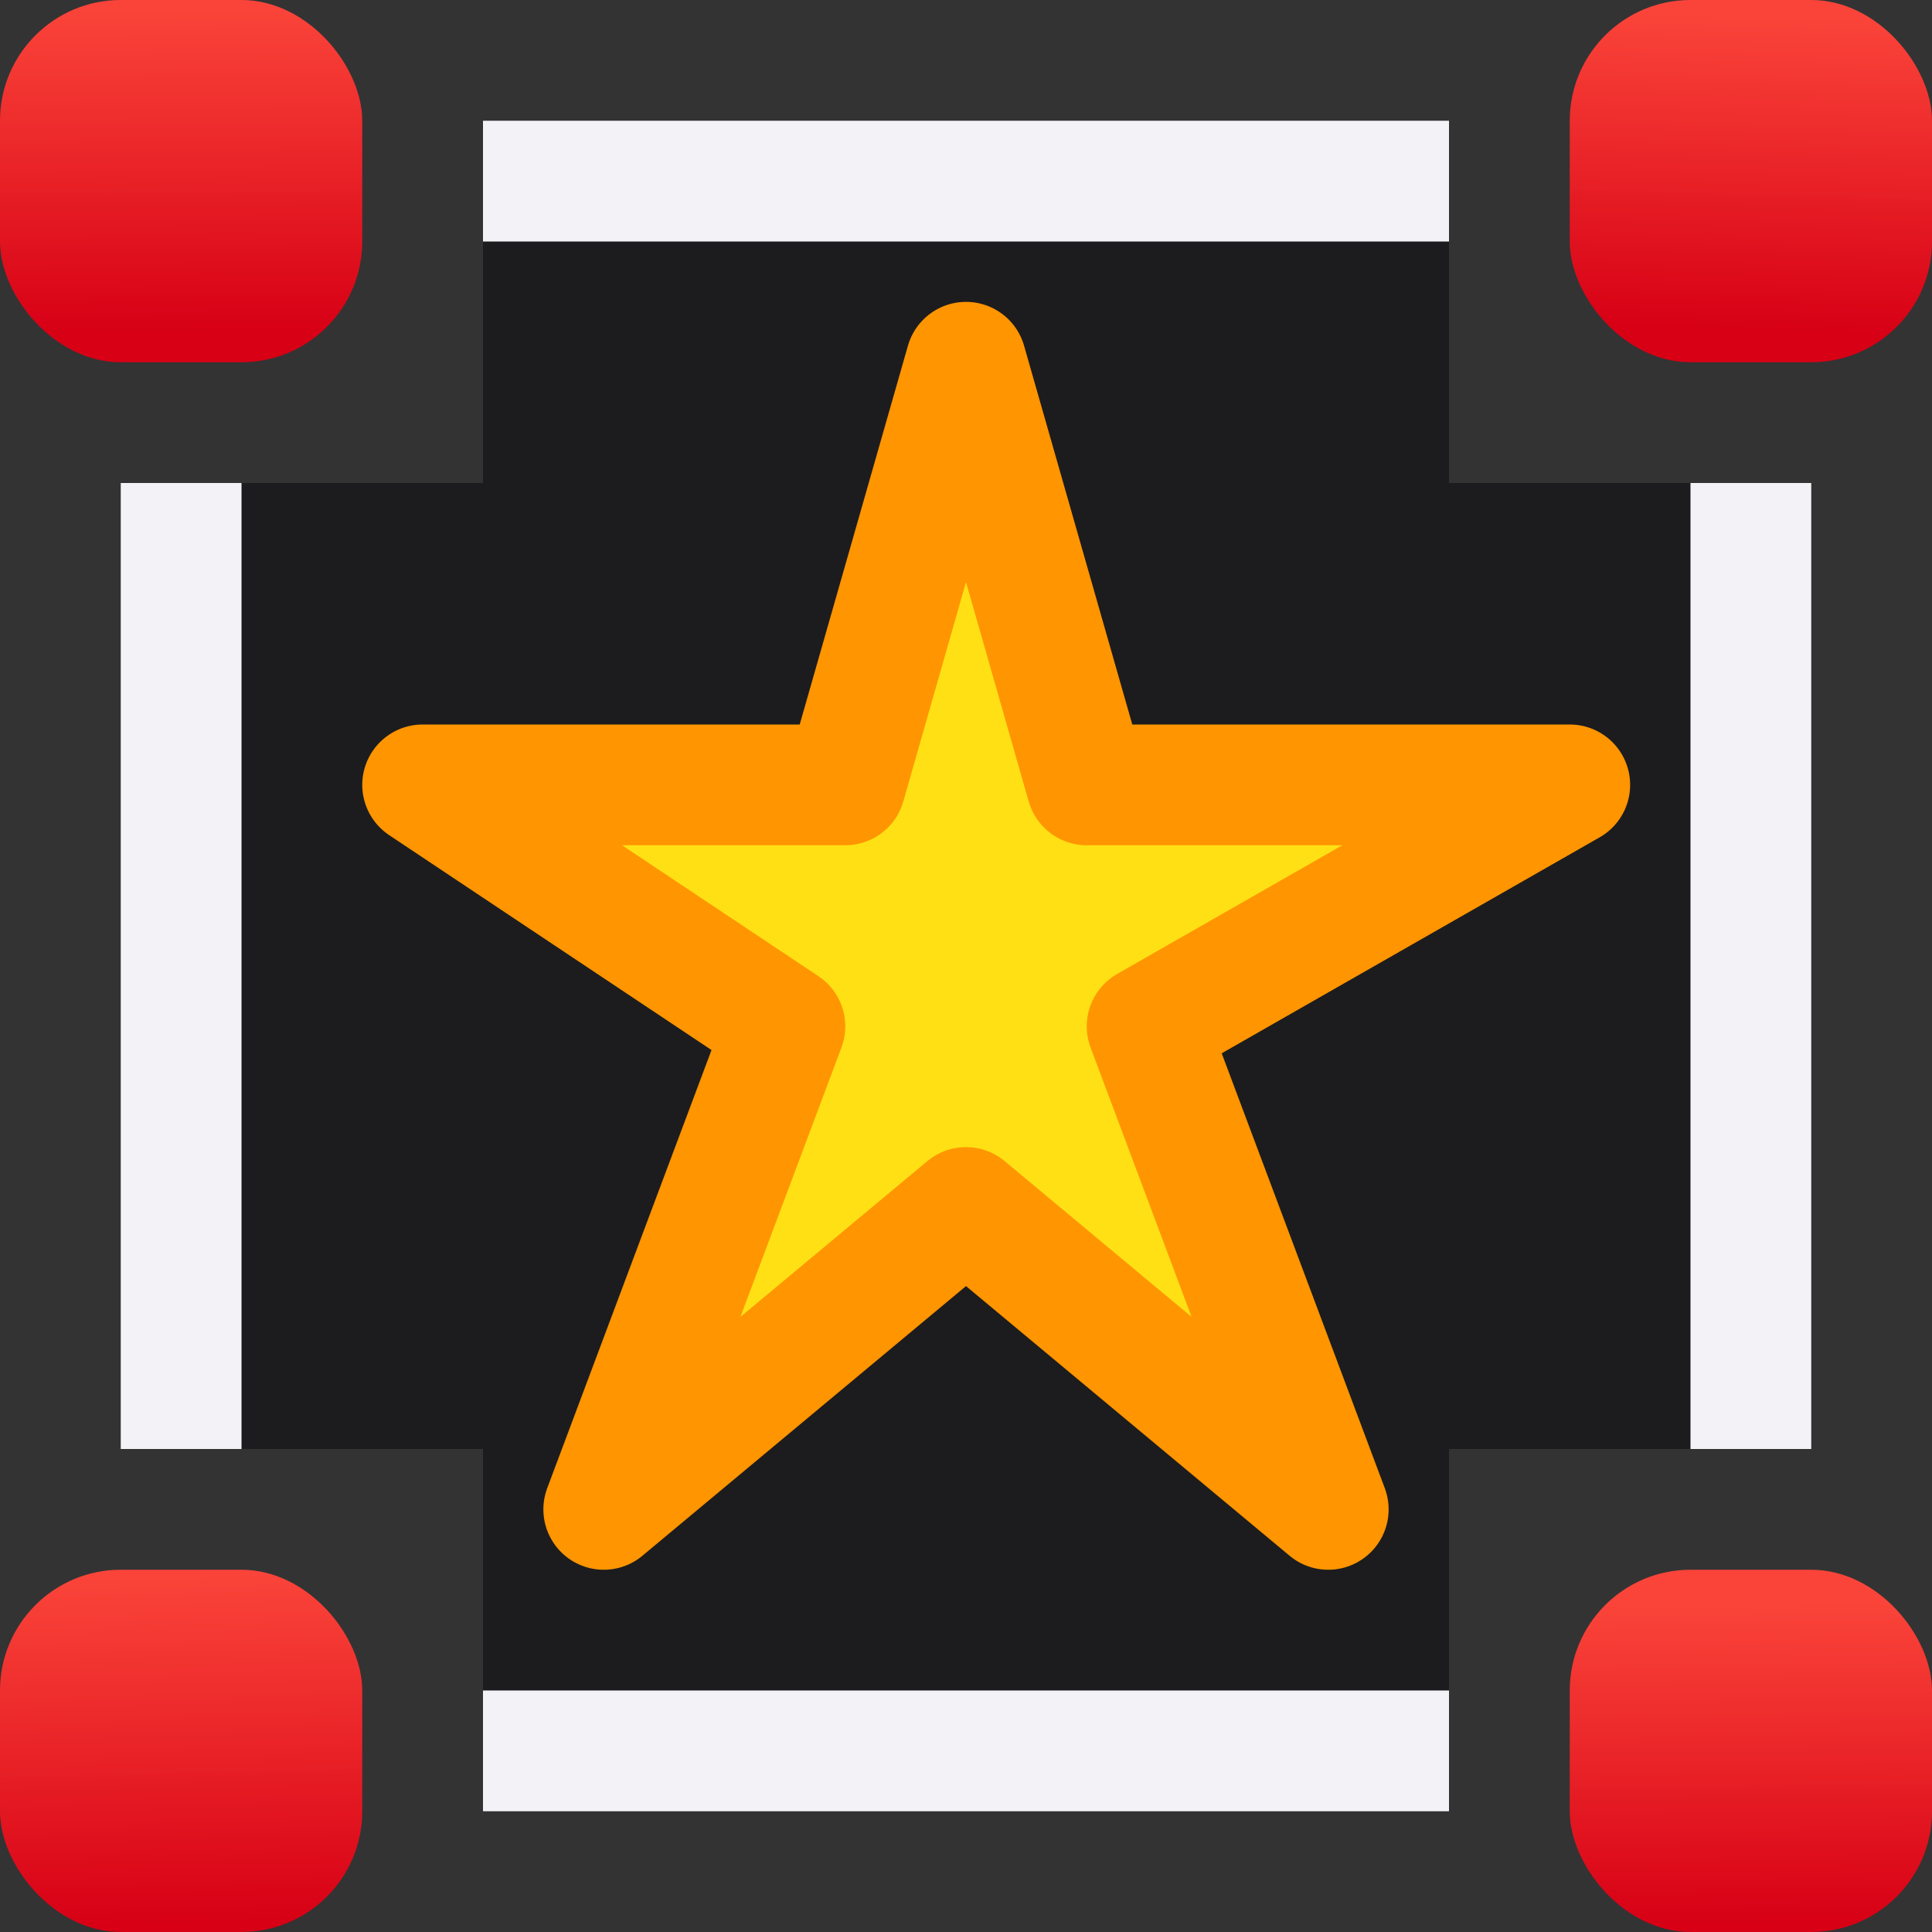 <svg height="16" width="16" xmlns="http://www.w3.org/2000/svg" xmlns:xlink="http://www.w3.org/1999/xlink"><rect width="100%" height="100%" fill="#333333" stroke="none"/><linearGradient id="a"><stop offset="0" stop-color="#d70015"/><stop offset="1" stop-color="#ff453a" stop-opacity=".977"/></linearGradient><linearGradient id="b" gradientUnits="userSpaceOnUse" x1="1.63" x2="1.562" xlink:href="#a" y1="15.938" y2="13.014"/><linearGradient id="c" gradientUnits="userSpaceOnUse" x1="14.678" x2="14.658" xlink:href="#a" y1="15.938" y2="13.254"/><linearGradient id="d" gradientUnits="userSpaceOnUse" x1="14.63" x2="14.706" xlink:href="#a" y1="2.746" y2=".11"/><linearGradient id="e" gradientUnits="userSpaceOnUse" x1="1.797" x2="1.78" xlink:href="#a" y1="2.754" y2=".042"/><path d="m4 2v2h-2v8h2v2h8v-2h2v-8h-2v-2z" fill="#1c1c1e"/><g fill="#f2f2f7"><rect fill="url(#d)" height="3" ry="1" width="3" x="13" y="-0"/><rect fill="url(#e)" height="3" ry="1" width="3" y="-0"/><rect fill="url(#c)" height="3" ry="1" width="3" x="13" y="13"/><rect fill="url(#b)" height="3" ry="1" width="3" y="13"/></g><path d="m8 3-1 3.5h-3.5l3 2-1.5 4 3-2.5 3 2.5-1.5-4 3.5-2h-4z" fill="#ffe014" stroke="#ff9500" stroke-linecap="round" stroke-linejoin="round"/><g fill="#f2f2f7"><path d="m4 1h8v1h-8z"/><path d="m4 14h8v1h-8z"/><g transform="rotate(90)"><path d="m4-15h8v1h-8z"/><path d="m4-2h8v1h-8z"/></g></g></svg>